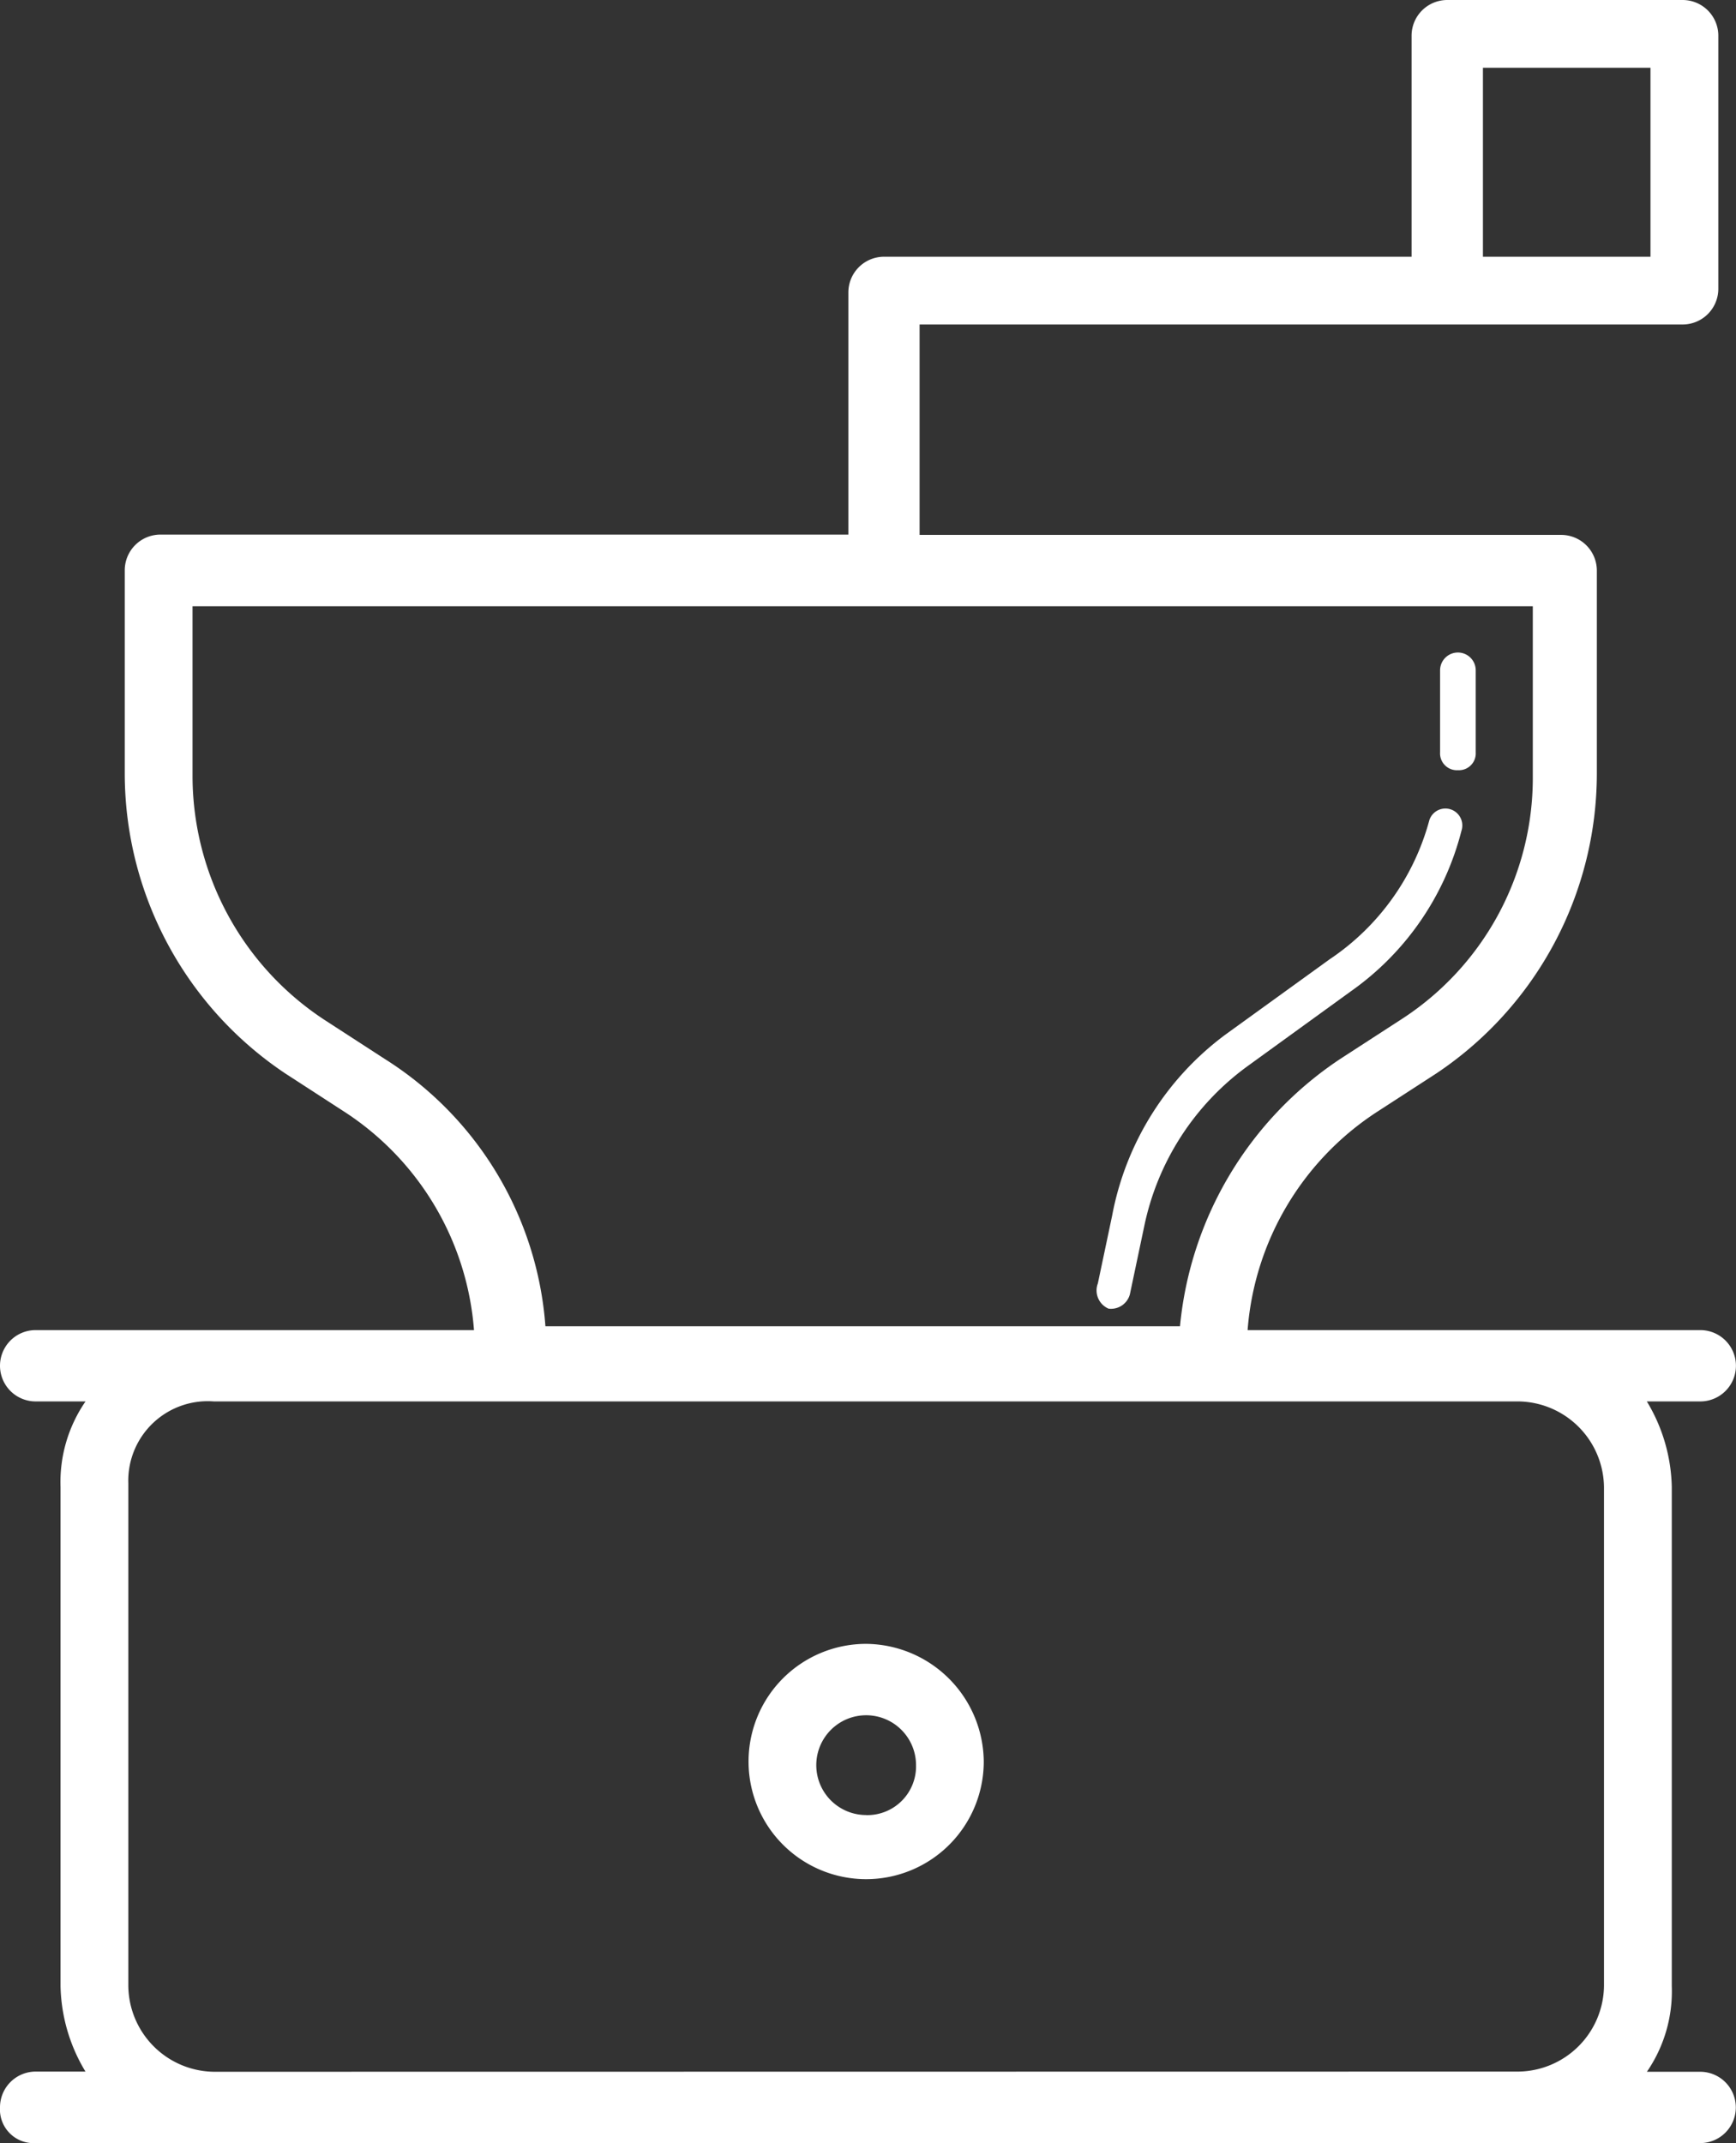 <svg xmlns="http://www.w3.org/2000/svg" width="28.681" height="35.394" viewBox="0 0 28.681 35.394">
  <rect x="0" y="0" width="28.681" height="35.394" fill="#333333" stroke="none"/>
  <g id="daimateze" transform="translate(0)">
    <path id="Path_3098" data-name="Path 3098" d="M28.092,34.216h-.883A2.348,2.348,0,0,0,27.62,32.8V24.558a2.835,2.835,0,0,0-.412-1.413h.883a.589.589,0,0,0,0-1.178H20.612a4.729,4.729,0,0,1,2.12-3.592l1-.648a5.963,5.963,0,0,0,2.65-4.947V9.423a.59.59,0,0,0-.589-.589h-10.6V5.359H27.8a.59.59,0,0,0,.589-.589V.589A.59.59,0,0,0,27.8,0H23.91a.59.59,0,0,0-.589.589V4.24H14.605a.59.59,0,0,0-.589.589v4H2.65a.59.59,0,0,0-.589.589V12.78a5.963,5.963,0,0,0,2.65,4.947l1,.648a4.729,4.729,0,0,1,2.12,3.592H.589a.589.589,0,0,0,0,1.178h.824A2.348,2.348,0,0,0,1,24.558V32.8a2.835,2.835,0,0,0,.412,1.413H.589A.59.59,0,0,0,0,34.805a.556.556,0,0,0,.589.589h27.5a.589.589,0,0,0,0-1.178ZM24.5,1.119h2.768V4.24H24.5ZM6.36,17.491l-1-.648a4.822,4.822,0,0,1-2.179-4V10.012H25.324v2.827a4.745,4.745,0,0,1-2.179,4l-1,.648a5.978,5.978,0,0,0-2.65,4.417H9.011A5.712,5.712,0,0,0,6.36,17.491ZM3.534,34.216A1.433,1.433,0,0,1,2.12,32.8V24.5a1.313,1.313,0,0,1,1.413-1.355H25.088A1.433,1.433,0,0,1,26.5,24.558V32.8a1.433,1.433,0,0,1-1.413,1.413Z" transform="translate(0)" fill="#fff"/>
    <path id="Path_3099" data-name="Path 3099" d="M22.943,34.672a1.943,1.943,0,1,0,1.943,1.943A1.961,1.961,0,0,0,22.943,34.672Zm0,2.827a.824.824,0,1,1,.824-.824A.805.805,0,0,1,22.943,37.5ZM32.72,20.243a.278.278,0,0,0,.294-.294V18.594a.294.294,0,0,0-.589,0v1.355A.278.278,0,0,0,32.72,20.243Zm-5.771,8.893h0A.323.323,0,0,0,27.3,28.9l.236-1.119a4.364,4.364,0,0,1,1.708-2.65l1.708-1.237a4.642,4.642,0,0,0,1.826-2.65.279.279,0,1,0-.53-.177,4.021,4.021,0,0,1-1.649,2.3L28.892,24.6a4.831,4.831,0,0,0-1.885,3l-.236,1.119A.327.327,0,0,0,26.948,29.136Z" transform="translate(-8.633 -7.523)" fill="#fff"/>
  </g>
</svg>

